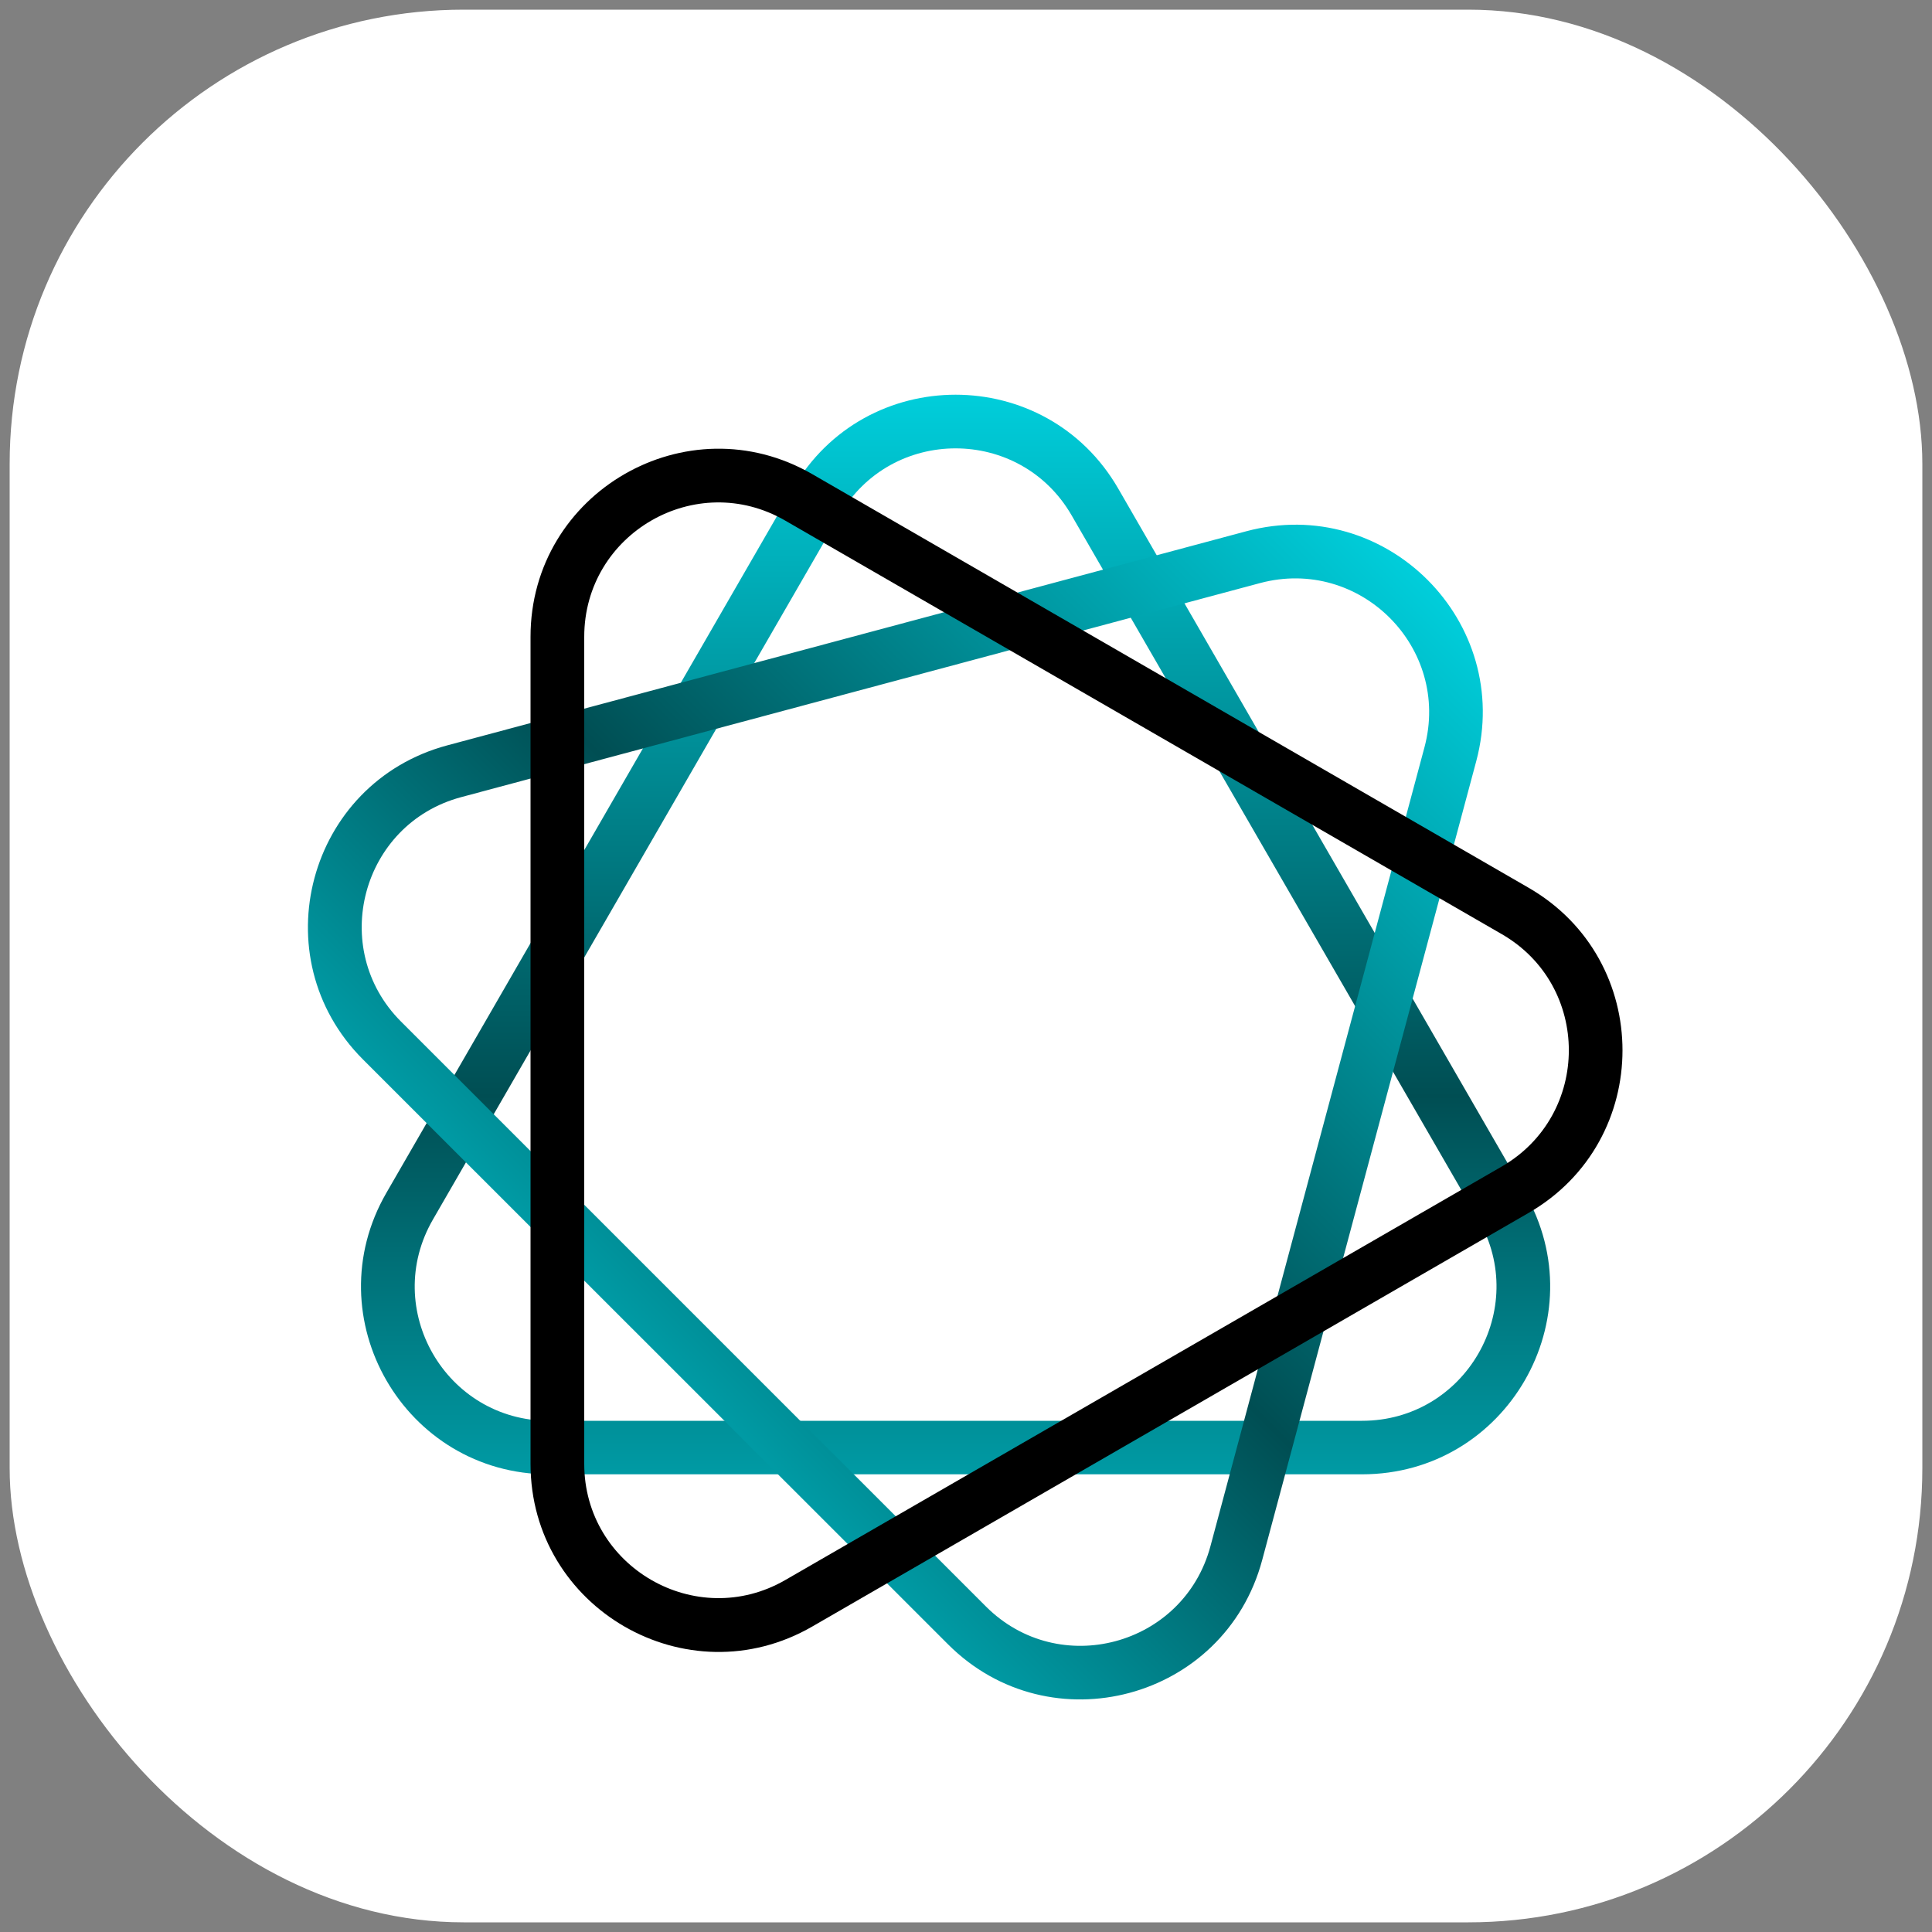 <svg width="100" height="100" viewBox="0 0 100 100" fill="none" xmlns="http://www.w3.org/2000/svg" xmlns:xlink="http://www.w3.org/1999/xlink">
	<rect x="0" y="0" width="100" height="100" fill="#808080" stroke="none"/>
	<desc>
			Created with Pixso.
	</desc>
	<defs>
		<clipPath id="clip972_9467">
			<rect id="Frame 4102" rx="0" width="76.661" height="82.411" transform="translate(12.875 8.958)" fill="white" fill-opacity="0"/>
		</clipPath>
		<clipPath id="clip972_9466">
			<rect id="Frame 2" rx="0" width="78.611" height="82.611" transform="translate(10.694 8.694)" fill="white" fill-opacity="0"/>
		</clipPath>
		<clipPath id="clip688_7402">
			<rect id="Frame 1948754724" rx="23.5" width="99" height="99" transform="translate(0.5 0.5)" fill="white" fill-opacity="0"/>
		</clipPath>
		<linearGradient x1="49.466" y1="10.713" x2="49.466" y2="98.189" id="paint_linear_972_9468_0" gradientUnits="userSpaceOnUse">
			<stop stop-color="#00F0FF"/>
			<stop offset="0.526" stop-color="#004E53"/>
			<stop offset="1" stop-color="#00F0FF"/>
		</linearGradient>
		<linearGradient x1="80.77" y1="23.146" x2="18.324" y2="85.592" id="paint_linear_972_9469_0" gradientUnits="userSpaceOnUse">
			<stop stop-color="#00F0FF"/>
			<stop offset="0.526" stop-color="#004E53"/>
			<stop offset="1" stop-color="#00F0FF"/>
		</linearGradient>
	</defs>
	<rect id="Frame 1948754724" rx="23.5" width="99" height="99" transform="translate(0.5 0.5)" fill="#FFFFFF" fill-opacity="1"/>
	<g clip-path="url(#clip688_7402)">
		<g clip-path="url(#clip972_9466)">
			<g clip-path="url(#clip972_9467)">
				<path id="Polygon 1 (Stroke)" d="M76.52 63.12L55.47 26.68C52.8 22.05 46.12 22.05 43.45 26.68L22.41 63.12C19.73 67.75 23.07 73.54 28.42 73.54L70.5 73.54C75.85 73.54 79.19 67.75 76.52 63.12ZM57.88 25.29C54.14 18.81 44.78 18.81 41.04 25.29L20 61.74C16.26 68.21 20.94 76.31 28.42 76.31L70.5 76.31C77.99 76.31 82.66 68.21 78.92 61.74L57.88 25.29Z" fill="url(#paint_linear_972_9468_0)" fill-opacity="1" fill-rule="evenodd"/>
				<path id="Polygon 2 (Stroke)" d="M62.65 80.04L73.73 38.68C75.11 33.52 70.39 28.8 65.22 30.18L23.87 41.26C18.71 42.64 16.98 49.1 20.76 52.88L51.03 83.15C54.81 86.93 61.26 85.2 62.65 80.04ZM76.41 39.4C78.34 32.18 71.73 25.56 64.5 27.5L23.15 38.58C15.92 40.52 13.5 49.55 18.79 54.84L49.07 85.11C54.36 90.4 63.39 87.98 65.33 80.75L76.41 39.4Z" fill="url(#paint_linear_972_9469_0)" fill-opacity="1" fill-rule="evenodd"/>
				<path id="Polygon 3 (Stroke)" d="M40.65 81.78L77.73 60.38C82.36 57.7 82.36 51.02 77.73 48.35L40.65 26.95C36.03 24.27 30.24 27.61 30.24 32.96L30.24 75.77C30.24 81.11 36.03 84.45 40.65 81.78ZM79.12 62.78C85.6 59.04 85.6 49.69 79.12 45.95L42.04 24.54C35.56 20.8 27.46 25.48 27.46 32.96L27.46 75.77C27.46 83.25 35.56 87.93 42.04 84.19L79.12 62.78Z" fill="#000000" fill-opacity="1" fill-rule="evenodd"/>
			</g>
		</g>
	</g>
</svg>
